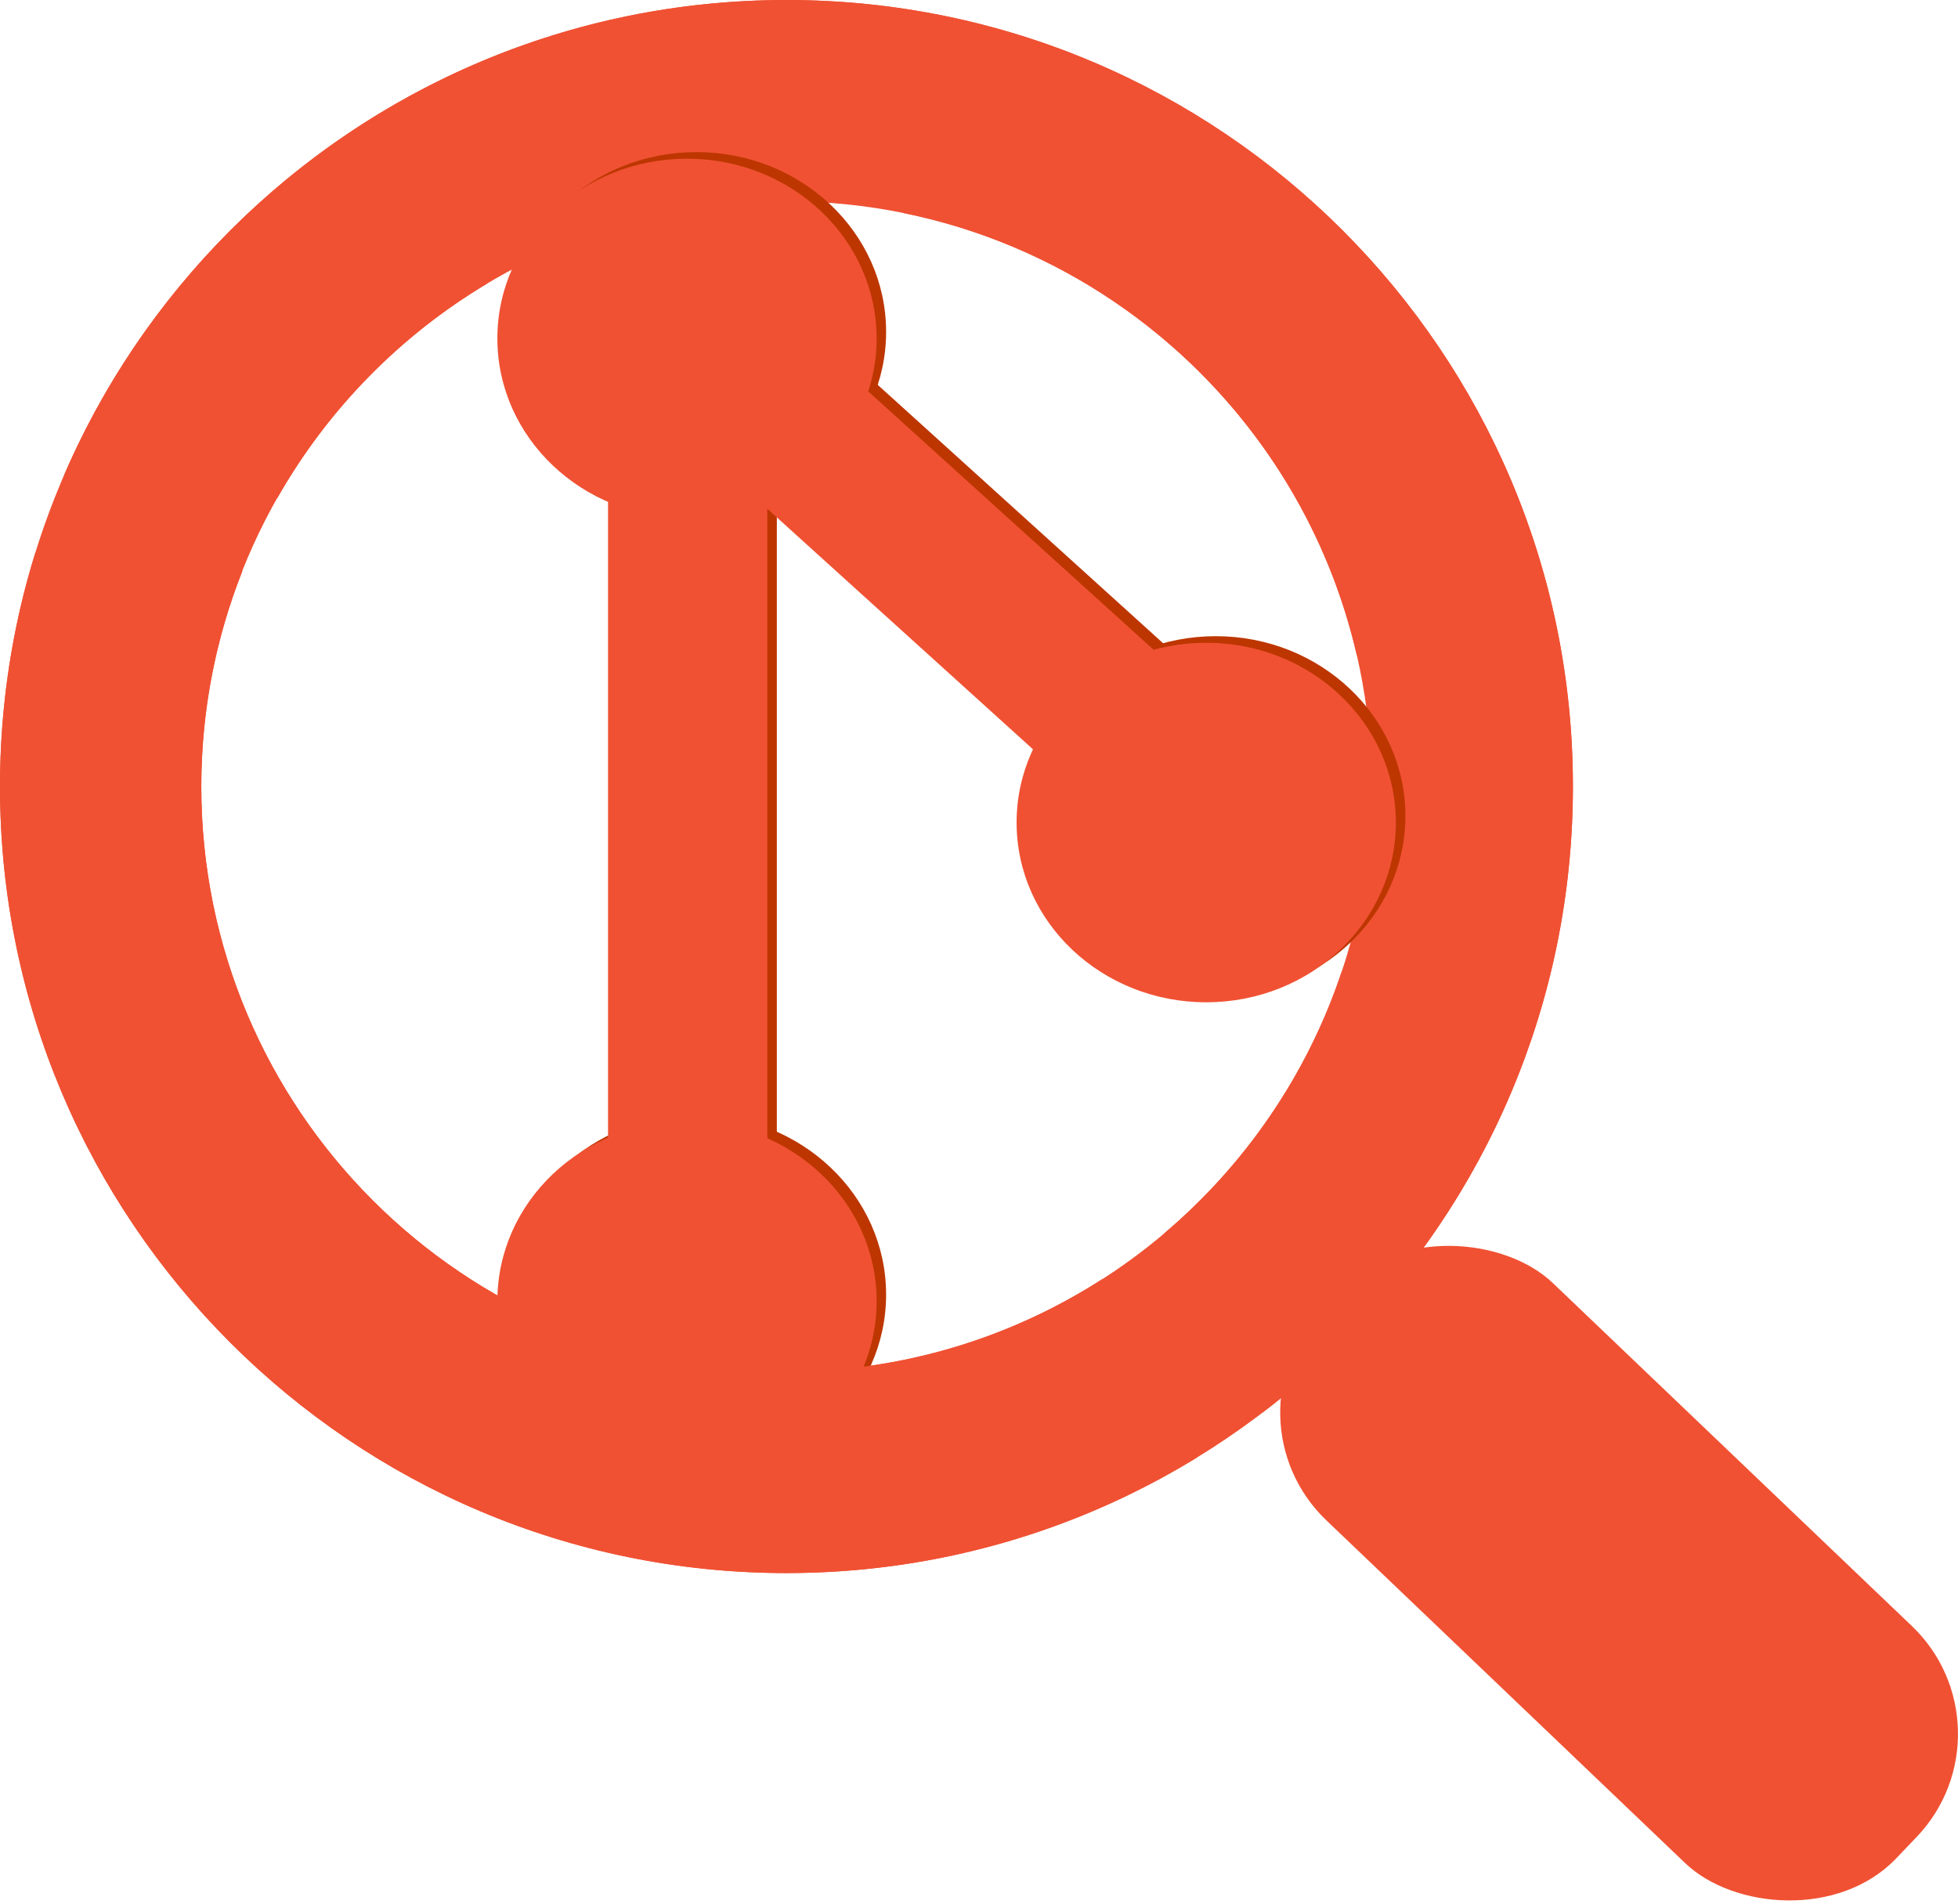 <?xml version="1.0" encoding="UTF-8"?><svg xmlns="http://www.w3.org/2000/svg" viewBox="0 0 249.98 243.12"><defs><style>.cls-1{fill:#f05133;}.cls-2{fill:#bd3600;}</style></defs><g id="lupe"><path class="cls-1" d="M100.41,0C44.95,0,0,44.96,0,100.41s44.95,100.42,100.41,100.42,100.41-44.96,100.41-100.42S155.87,0,100.41,0Zm0,175.12c-41.26,0-74.71-33.44-74.71-74.71S59.15,25.7,100.41,25.7s74.71,33.45,74.71,74.71-33.45,74.71-74.71,74.71Z"/><rect class="cls-1" x="185.77" y="150.09" width="41.88" height="101.47" rx="19.05" ry="19.05" transform="translate(-81.29 211.59) rotate(-46.31)"/></g><g id="git"><g><ellipse class="cls-2" cx="88.92" cy="42.37" rx="24.21" ry="22.95"/><g><ellipse class="cls-2" cx="155.22" cy="104.17" rx="24.21" ry="22.95"/><ellipse class="cls-2" cx="88.92" cy="165.28" rx="24.21" ry="22.95"/><rect class="cls-2" x="78.85" y="60.13" width="20.33" height="87.66"/><polygon class="cls-2" points="163.75 95.93 149.7 109.87 82.82 49.32 96.87 35.38 163.75 95.93"/></g></g><g><ellipse class="cls-1" cx="87.71" cy="43.21" rx="24.21" ry="22.95"/><g><ellipse class="cls-1" cx="154" cy="105.01" rx="24.21" ry="22.95"/><ellipse class="cls-1" cx="87.71" cy="166.11" rx="24.21" ry="22.95"/><rect class="cls-1" x="77.63" y="60.96" width="20.33" height="87.66"/><polygon class="cls-1" points="162.53 96.76 148.49 110.7 81.61 50.15 95.65 36.21 162.53 96.76"/></g></g></g><g id="Layer_4"><path class="cls-1" d="M144.21,170.99c-.84-1.79-1.95-4.91-3.4-7.74-11.65,7.5-25.51,11.88-40.4,11.88-41.26,0-74.71-33.44-74.71-74.71,0-9.72,1.88-19,5.25-27.51-8.73-1.54-17.57-2.13-26.46-2.27C1.57,80.03,0,90.04,0,100.41c0,55.46,44.95,100.42,100.41,100.42,19.19,0,37.12-5.39,52.37-14.73-2.99-4.97-6.12-9.85-8.57-15.11Z"/><path class="cls-1" d="M84.35,25.15c-2.6,.32-5.33,.89-7.83,1.85,2.63-.4,5.23-1.07,7.83-1.85Z"/><path class="cls-1" d="M100.41,0C59.06,0,23.55,25,8.16,60.71c9.16,.28,18.28,1.09,27.26,2.86,6.4-11.27,15.64-20.71,26.75-27.35-3.9-9.87,.46-17.3,8.16-21.66,3.52-3.01,7.96-5.01,13-5.75,.24-.12,.5-.23,.77-.31,6.88-2.17,13.21-.76,18.63,2.61,4.3,1.71,7.9,4.39,9.43,8.38,.88,1.09,1.64,2.27,2.27,3.56,.03,.05,.06,.09,.09,.14h-.02c.19,.39,.36,.79,.52,1.19,.41,1.04,.45,1.98,.22,2.8,28.7,5.78,51.43,28.01,57.97,56.42,11.65,9.35,9.67,30.99-1.91,40.43-4.38,13.13-12.3,24.64-22.63,33.4,1.02,1.83,1.9,3.68,2.68,5.31,2.92,6.1,6.43,11.82,9.79,17.64,24.11-18.34,39.67-47.33,39.67-79.97C200.82,44.96,155.87,0,100.41,0Z"/></g></svg>